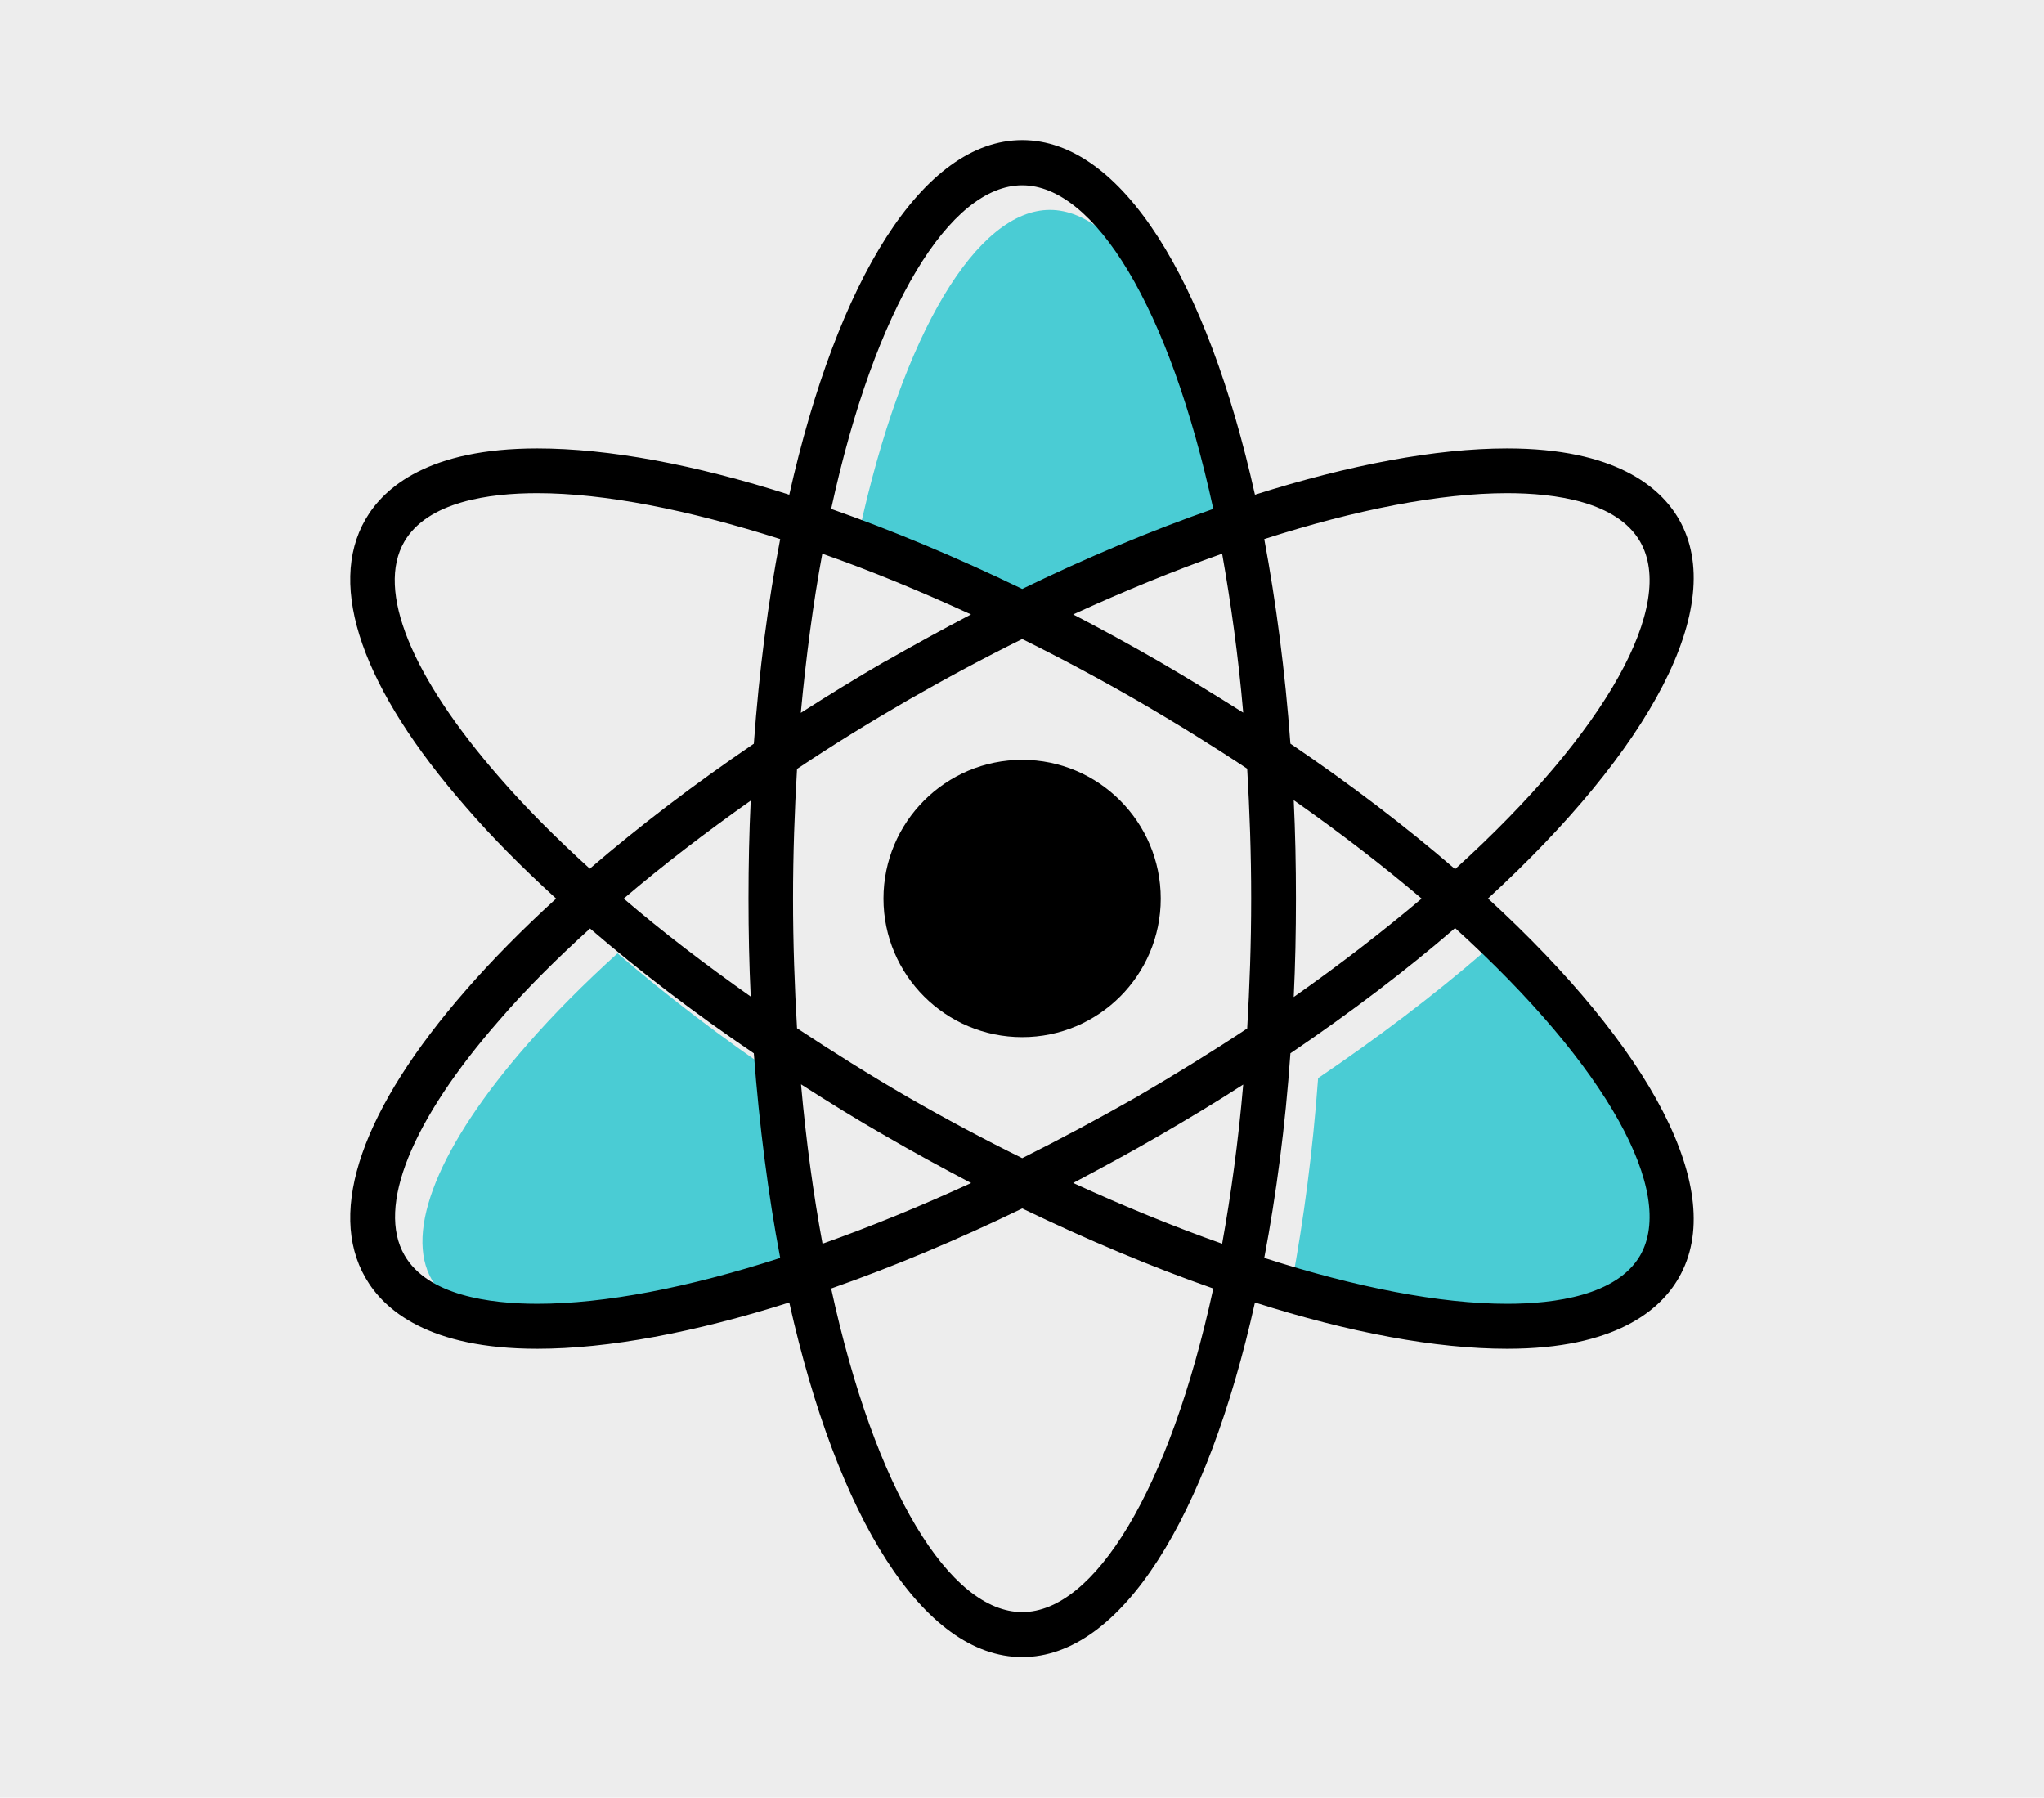 <?xml version="1.0" encoding="UTF-8"?><svg id="uuid-9884af53-bda2-44dd-b4f3-c97d76cbd288" xmlns="http://www.w3.org/2000/svg" width="92.22" height="81.1" viewBox="0 0 92.22 81.1"><defs><style>.uuid-6414c423-5955-47dc-8f3f-49e2652a8d9f{fill:#4accd4;}.uuid-87b7d4fb-3b88-46f0-8d4f-b21fa6932224{fill:#ededed;}</style></defs><g id="uuid-553929a9-5cff-4ef7-9877-1d29226a4584"><rect class="uuid-87b7d4fb-3b88-46f0-8d4f-b21fa6932224" width="92.22" height="81.1"/><g><g><path class="uuid-6414c423-5955-47dc-8f3f-49e2652a8d9f" d="M66.9,42.99c6.92,6.27,9.97,11.95,8.35,14.77-1.04,1.8-3.84,2.18-6,2.18-3.03,0-6.82-.73-10.96-2.07,.53-2.84,.94-5.94,1.18-9.23,2.73-1.85,5.23-3.75,7.43-5.65Z"/><path class="uuid-6414c423-5955-47dc-8f3f-49e2652a8d9f" d="M47.37,9.47c3.24,0,6.64,5.47,8.62,14.6-2.78,.97-5.67,2.18-8.62,3.61-2.95-1.43-5.85-2.64-8.62-3.61,1.98-9.13,5.36-14.6,8.62-14.6Z"/><path class="uuid-6414c423-5955-47dc-8f3f-49e2652a8d9f" d="M35.26,48.64c.24,3.28,.64,6.38,1.19,9.23-4.15,1.33-7.93,2.07-10.96,2.07-2.17,0-4.95-.38-6-2.19-1.27-2.18,.3-6.06,4.3-10.63,1.19-1.37,2.56-2.74,4.07-4.11,2.22,1.91,4.71,3.81,7.39,5.63Z"/></g><g><path d="M67.14,40.54c7.31,6.71,10.86,13.21,8.6,17.11-.83,1.45-2.86,3.2-7.74,3.2-3.22,0-7.12-.73-11.38-2.09-2.15,9.67-6.02,16-10.5,16s-8.35-6.33-10.51-16c-4.25,1.35-8.15,2.09-11.37,2.09-4.89,0-6.91-1.74-7.75-3.2-1.75-3.03-.14-7.64,4.53-12.98,1.19-1.37,2.56-2.75,4.07-4.13-1.51-1.38-2.89-2.76-4.07-4.13-4.67-5.34-6.28-9.95-4.53-12.98,.84-1.45,2.86-3.2,7.75-3.2,3.22,0,7.12,.73,11.37,2.09,2.17-9.67,6.02-16,10.51-16s8.35,6.33,10.5,16c4.26-1.35,8.16-2.09,11.38-2.09,4.87,0,6.91,1.74,7.75,3.2,2.24,3.9-1.31,10.4-8.62,17.11Zm-1.49-1.33c6.92-6.27,9.97-11.96,8.35-14.77-1.04-1.81-3.84-2.19-6-2.19-3.03,0-6.82,.74-10.96,2.07,.53,2.85,.94,5.95,1.18,9.23,2.73,1.85,5.23,3.76,7.43,5.66Zm8.35,17.43c1.62-2.82-1.43-8.49-8.35-14.77-2.2,1.9-4.7,3.8-7.43,5.65-.23,3.29-.64,6.38-1.18,9.23,4.14,1.33,7.93,2.07,10.96,2.07,2.15,0,4.95-.38,6-2.18Zm-9.86-16.1c-1.73-1.47-3.65-2.95-5.77-4.44,.07,1.45,.1,2.93,.1,4.44s-.03,2.99-.1,4.44c2.12-1.49,4.04-2.98,5.77-4.44Zm-7.69,0c0-2.03-.07-3.99-.18-5.86-1.57-1.04-3.23-2.07-4.99-3.09-1.72-.99-3.44-1.91-5.16-2.76-1.72,.85-3.45,1.78-5.16,2.76-1.73,1-3.4,2.03-5,3.1-.11,1.88-.18,3.83-.18,5.85s.07,3.97,.18,5.85c1.6,1.05,3.26,2.1,4.99,3.1,1.72,.99,3.45,1.91,5.17,2.76,1.72-.86,3.44-1.78,5.16-2.76,1.75-1.02,3.42-2.05,4.99-3.09,.11-1.88,.18-3.83,.18-5.86Zm-.36-8.39c-.22-2.56-.56-4.96-.95-7.17-2.18,.77-4.43,1.69-6.72,2.74,1.29,.67,2.59,1.38,3.87,2.12,1.31,.76,2.56,1.53,3.8,2.31Zm-.95,23.96c.4-2.22,.73-4.62,.95-7.18-1.22,.79-2.49,1.55-3.8,2.31-1.29,.75-2.59,1.45-3.87,2.13,2.29,1.05,4.54,1.97,6.72,2.74Zm-.4-33.15c-1.98-9.13-5.37-14.6-8.62-14.6s-6.64,5.47-8.62,14.6c2.76,.97,5.66,2.18,8.62,3.61,2.94-1.43,5.84-2.64,8.62-3.61Zm-8.62,49.77c3.24,0,6.64-5.47,8.62-14.6-2.78-.97-5.67-2.19-8.62-3.61-2.95,1.43-5.85,2.64-8.62,3.61,1.98,9.13,5.36,14.6,8.62,14.6Zm-6.18-42.89c1.3-.74,2.59-1.45,3.87-2.12-2.29-1.05-4.54-1.98-6.71-2.74-.41,2.22-.73,4.62-.97,7.18,1.24-.79,2.5-1.57,3.8-2.32Zm3.87,23.53c-1.29-.68-2.58-1.38-3.87-2.13-1.3-.74-2.55-1.52-3.8-2.32,.23,2.58,.56,4.97,.97,7.19,2.17-.77,4.42-1.69,6.71-2.74Zm-9.8-19.81c.24-3.29,.64-6.38,1.19-9.24-4.15-1.32-7.93-2.07-10.96-2.07-2.17,0-4.95,.38-6,2.19-1.27,2.19,.3,6.06,4.3,10.64,1.19,1.37,2.56,2.74,4.07,4.11,2.22-1.91,4.71-3.81,7.39-5.63Zm1.19,23.19c-.54-2.84-.94-5.95-1.19-9.23-2.69-1.82-5.17-3.72-7.39-5.63-1.51,1.37-2.89,2.74-4.07,4.11-4,4.56-5.56,8.45-4.3,10.63,1.04,1.81,3.83,2.19,6,2.19,3.03,0,6.81-.73,10.96-2.07Zm-1.43-16.21c0-1.5,.03-2.98,.1-4.42-2.04,1.44-3.97,2.92-5.73,4.42,1.75,1.5,3.69,2.98,5.73,4.42-.07-1.45-.1-2.92-.1-4.42Z"/><path d="M46.12,34.28c3.45,0,6.25,2.81,6.25,6.26s-2.8,6.25-6.25,6.25-6.26-2.8-6.26-6.25,2.8-6.26,6.26-6.26Z"/></g></g></g></svg>